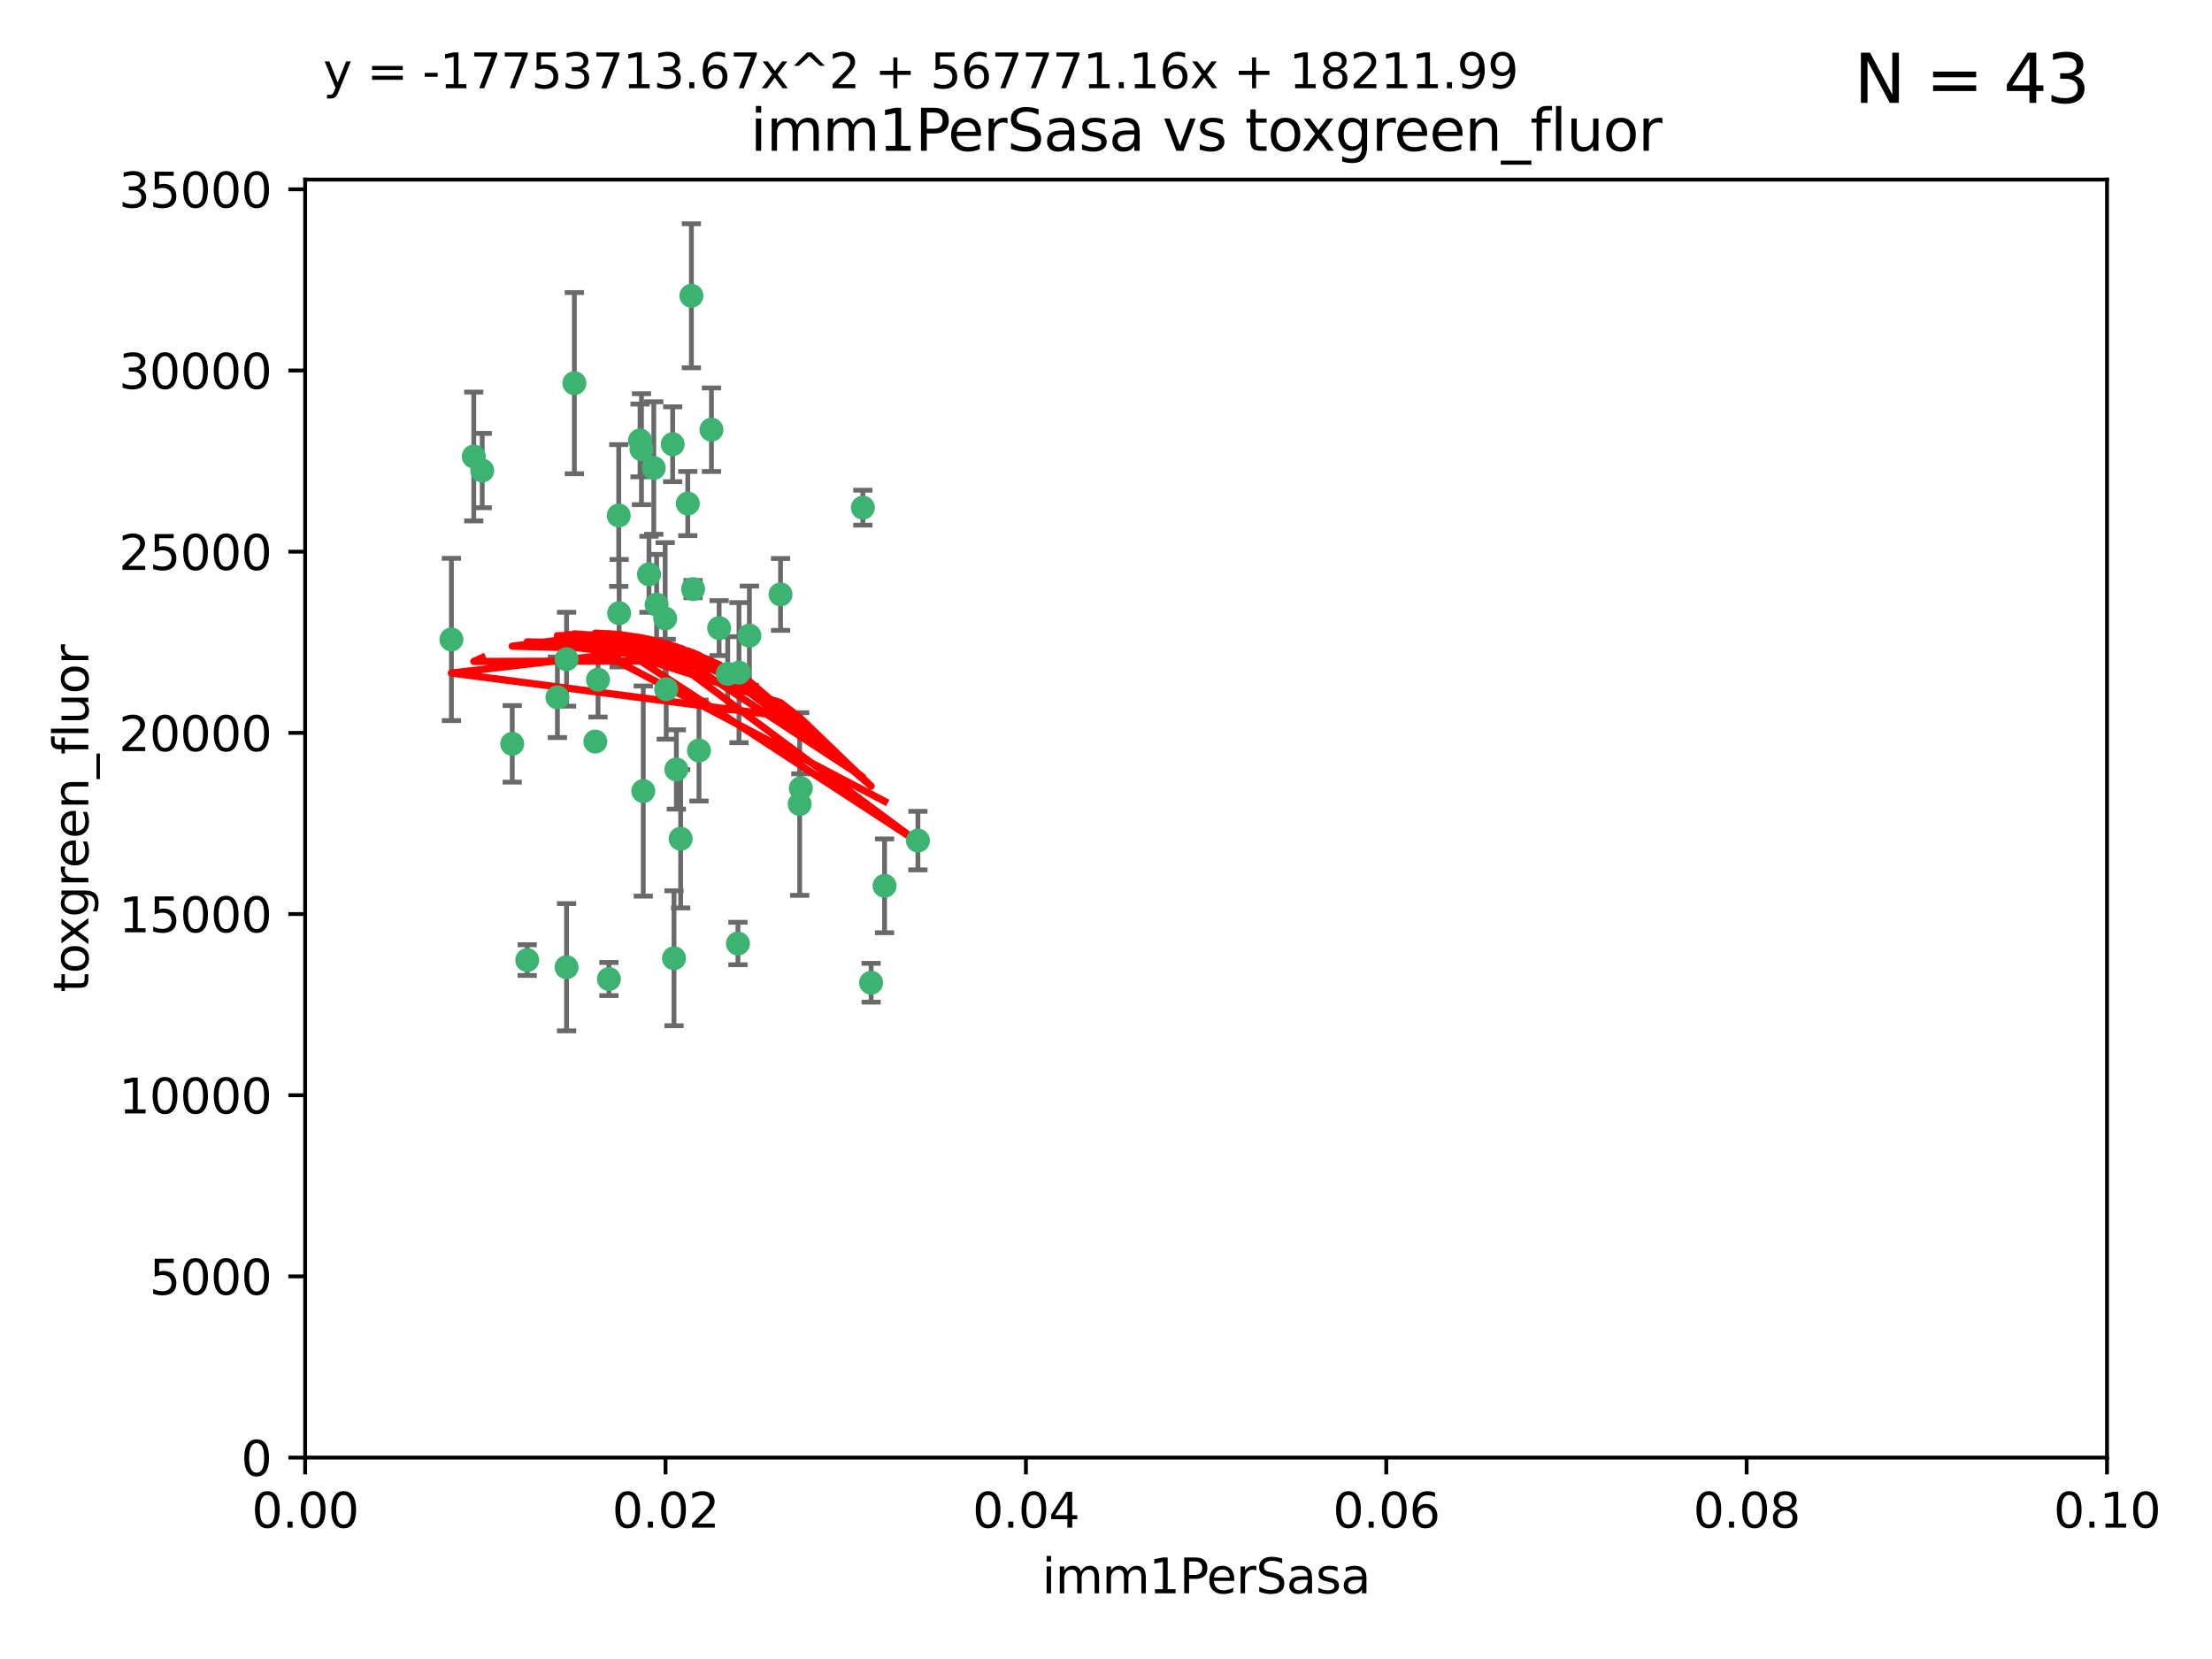 <?xml version="1.0" encoding="utf-8" standalone="no"?>
<!DOCTYPE svg PUBLIC "-//W3C//DTD SVG 1.1//EN"
  "http://www.w3.org/Graphics/SVG/1.1/DTD/svg11.dtd">
<svg xmlns:xlink="http://www.w3.org/1999/xlink" width="460.8pt" height="345.6pt" viewBox="0 0 460.8 345.6" xmlns="http://www.w3.org/2000/svg" version="1.1">
 <defs>
  <style type="text/css">*{stroke-linejoin: round; stroke-linecap: butt}</style>
 </defs>
 <g id="figure_1">
  <g id="patch_1">
   <path d="M 0 345.6 
L 460.8 345.6 
L 460.8 0 
L 0 0 
z
" style="fill: #ffffff"/>
  </g>
  <g id="axes_1">
   <g id="patch_2">
    <path d="M 63.571 303.64 
L 438.93 303.64 
L 438.93 37.411 
L 63.571 37.411 
z
" style="fill: #ffffff"/>
   </g>
   <g id="PathCollection_1">
    <defs>
     <path id="m3b1b0a29c1" d="M 0 1.118 
C 0.297 1.118 0.581 1 0.791 0.791 
C 1 0.581 1.118 0.297 1.118 0 
C 1.118 -0.297 1 -0.581 0.791 -0.791 
C 0.581 -1 0.297 -1.118 0 -1.118 
C -0.297 -1.118 -0.581 -1 -0.791 -0.791 
C -1 -0.581 -1.118 -0.297 -1.118 0 
C -1.118 0.297 -1 0.581 -0.791 0.791 
C -0.581 1 -0.297 1.118 0 1.118 
z
" style="stroke: #3cb371"/>
    </defs>
    <g clip-path="url(#p4ca687d534)">
     <use xlink:href="#m3b1b0a29c1" x="100.458" y="98.026" style="fill: #3cb371; stroke: #3cb371"/>
     <use xlink:href="#m3b1b0a29c1" x="98.695" y="95.094" style="fill: #3cb371; stroke: #3cb371"/>
     <use xlink:href="#m3b1b0a29c1" x="148.21" y="89.516" style="fill: #3cb371; stroke: #3cb371"/>
     <use xlink:href="#m3b1b0a29c1" x="138.568" y="128.839" style="fill: #3cb371; stroke: #3cb371"/>
     <use xlink:href="#m3b1b0a29c1" x="118.027" y="137.321" style="fill: #3cb371; stroke: #3cb371"/>
     <use xlink:href="#m3b1b0a29c1" x="133.331" y="91.754" style="fill: #3cb371; stroke: #3cb371"/>
     <use xlink:href="#m3b1b0a29c1" x="136.786" y="125.947" style="fill: #3cb371; stroke: #3cb371"/>
     <use xlink:href="#m3b1b0a29c1" x="124.016" y="154.483" style="fill: #3cb371; stroke: #3cb371"/>
     <use xlink:href="#m3b1b0a29c1" x="128.894" y="107.386" style="fill: #3cb371; stroke: #3cb371"/>
     <use xlink:href="#m3b1b0a29c1" x="135.196" y="119.635" style="fill: #3cb371; stroke: #3cb371"/>
     <use xlink:href="#m3b1b0a29c1" x="119.649" y="79.819" style="fill: #3cb371; stroke: #3cb371"/>
     <use xlink:href="#m3b1b0a29c1" x="144.38" y="122.72" style="fill: #3cb371; stroke: #3cb371"/>
     <use xlink:href="#m3b1b0a29c1" x="126.849" y="203.953" style="fill: #3cb371; stroke: #3cb371"/>
     <use xlink:href="#m3b1b0a29c1" x="106.707" y="154.954" style="fill: #3cb371; stroke: #3cb371"/>
     <use xlink:href="#m3b1b0a29c1" x="143.28" y="104.896" style="fill: #3cb371; stroke: #3cb371"/>
     <use xlink:href="#m3b1b0a29c1" x="145.613" y="156.348" style="fill: #3cb371; stroke: #3cb371"/>
     <use xlink:href="#m3b1b0a29c1" x="179.751" y="105.756" style="fill: #3cb371; stroke: #3cb371"/>
     <use xlink:href="#m3b1b0a29c1" x="136.196" y="97.498" style="fill: #3cb371; stroke: #3cb371"/>
     <use xlink:href="#m3b1b0a29c1" x="140.132" y="92.545" style="fill: #3cb371; stroke: #3cb371"/>
     <use xlink:href="#m3b1b0a29c1" x="109.831" y="200.005" style="fill: #3cb371; stroke: #3cb371"/>
     <use xlink:href="#m3b1b0a29c1" x="149.81" y="130.84" style="fill: #3cb371; stroke: #3cb371"/>
     <use xlink:href="#m3b1b0a29c1" x="140.407" y="199.62" style="fill: #3cb371; stroke: #3cb371"/>
     <use xlink:href="#m3b1b0a29c1" x="151.594" y="140.37" style="fill: #3cb371; stroke: #3cb371"/>
     <use xlink:href="#m3b1b0a29c1" x="133.632" y="93.572" style="fill: #3cb371; stroke: #3cb371"/>
     <use xlink:href="#m3b1b0a29c1" x="128.977" y="127.738" style="fill: #3cb371; stroke: #3cb371"/>
     <use xlink:href="#m3b1b0a29c1" x="116.121" y="145.262" style="fill: #3cb371; stroke: #3cb371"/>
     <use xlink:href="#m3b1b0a29c1" x="153.946" y="140.122" style="fill: #3cb371; stroke: #3cb371"/>
     <use xlink:href="#m3b1b0a29c1" x="144.029" y="61.614" style="fill: #3cb371; stroke: #3cb371"/>
     <use xlink:href="#m3b1b0a29c1" x="156.112" y="132.411" style="fill: #3cb371; stroke: #3cb371"/>
     <use xlink:href="#m3b1b0a29c1" x="181.47" y="204.723" style="fill: #3cb371; stroke: #3cb371"/>
     <use xlink:href="#m3b1b0a29c1" x="166.831" y="164.19" style="fill: #3cb371; stroke: #3cb371"/>
     <use xlink:href="#m3b1b0a29c1" x="94.037" y="133.213" style="fill: #3cb371; stroke: #3cb371"/>
     <use xlink:href="#m3b1b0a29c1" x="140.899" y="160.289" style="fill: #3cb371; stroke: #3cb371"/>
     <use xlink:href="#m3b1b0a29c1" x="153.727" y="196.552" style="fill: #3cb371; stroke: #3cb371"/>
     <use xlink:href="#m3b1b0a29c1" x="141.792" y="174.728" style="fill: #3cb371; stroke: #3cb371"/>
     <use xlink:href="#m3b1b0a29c1" x="124.578" y="141.593" style="fill: #3cb371; stroke: #3cb371"/>
     <use xlink:href="#m3b1b0a29c1" x="191.219" y="175.112" style="fill: #3cb371; stroke: #3cb371"/>
     <use xlink:href="#m3b1b0a29c1" x="134.01" y="164.794" style="fill: #3cb371; stroke: #3cb371"/>
     <use xlink:href="#m3b1b0a29c1" x="138.782" y="143.576" style="fill: #3cb371; stroke: #3cb371"/>
     <use xlink:href="#m3b1b0a29c1" x="166.587" y="167.495" style="fill: #3cb371; stroke: #3cb371"/>
     <use xlink:href="#m3b1b0a29c1" x="162.604" y="123.828" style="fill: #3cb371; stroke: #3cb371"/>
     <use xlink:href="#m3b1b0a29c1" x="118.024" y="201.488" style="fill: #3cb371; stroke: #3cb371"/>
     <use xlink:href="#m3b1b0a29c1" x="184.271" y="184.534" style="fill: #3cb371; stroke: #3cb371"/>
    </g>
   </g>
   <g id="matplotlib.axis_1">
    <g id="xtick_1">
     <g id="line2d_1">
      <defs>
       <path id="m74fbe14a79" d="M 0 0 
L 0 3.5 
" style="stroke: #000000; stroke-width: 0.8"/>
      </defs>
      <g>
       <use xlink:href="#m74fbe14a79" x="63.571" y="303.64" style="stroke: #000000; stroke-width: 0.8"/>
      </g>
     </g>
     <g id="text_1">
      <!-- 0.00 -->
      <g transform="translate(52.438 318.238)scale(0.1 -0.1)">
       <defs>
        <path id="DejaVuSans-30" d="M 2034 4250 
Q 1547 4250 1301 3770 
Q 1056 3291 1056 2328 
Q 1056 1369 1301 889 
Q 1547 409 2034 409 
Q 2525 409 2770 889 
Q 3016 1369 3016 2328 
Q 3016 3291 2770 3770 
Q 2525 4250 2034 4250 
z
M 2034 4750 
Q 2819 4750 3233 4129 
Q 3647 3509 3647 2328 
Q 3647 1150 3233 529 
Q 2819 -91 2034 -91 
Q 1250 -91 836 529 
Q 422 1150 422 2328 
Q 422 3509 836 4129 
Q 1250 4750 2034 4750 
z
" transform="scale(0.016)"/>
        <path id="DejaVuSans-2e" d="M 684 794 
L 1344 794 
L 1344 0 
L 684 0 
L 684 794 
z
" transform="scale(0.016)"/>
       </defs>
       <use xlink:href="#DejaVuSans-30"/>
       <use xlink:href="#DejaVuSans-2e" x="63.623"/>
       <use xlink:href="#DejaVuSans-30" x="95.41"/>
       <use xlink:href="#DejaVuSans-30" x="159.033"/>
      </g>
     </g>
    </g>
    <g id="xtick_2">
     <g id="line2d_2">
      <g>
       <use xlink:href="#m74fbe14a79" x="138.643" y="303.64" style="stroke: #000000; stroke-width: 0.8"/>
      </g>
     </g>
     <g id="text_2">
      <!-- 0.02 -->
      <g transform="translate(127.51 318.238)scale(0.1 -0.1)">
       <defs>
        <path id="DejaVuSans-32" d="M 1228 531 
L 3431 531 
L 3431 0 
L 469 0 
L 469 531 
Q 828 903 1448 1529 
Q 2069 2156 2228 2338 
Q 2531 2678 2651 2914 
Q 2772 3150 2772 3378 
Q 2772 3750 2511 3984 
Q 2250 4219 1831 4219 
Q 1534 4219 1204 4116 
Q 875 4013 500 3803 
L 500 4441 
Q 881 4594 1212 4672 
Q 1544 4750 1819 4750 
Q 2544 4750 2975 4387 
Q 3406 4025 3406 3419 
Q 3406 3131 3298 2873 
Q 3191 2616 2906 2266 
Q 2828 2175 2409 1742 
Q 1991 1309 1228 531 
z
" transform="scale(0.016)"/>
       </defs>
       <use xlink:href="#DejaVuSans-30"/>
       <use xlink:href="#DejaVuSans-2e" x="63.623"/>
       <use xlink:href="#DejaVuSans-30" x="95.41"/>
       <use xlink:href="#DejaVuSans-32" x="159.033"/>
      </g>
     </g>
    </g>
    <g id="xtick_3">
     <g id="line2d_3">
      <g>
       <use xlink:href="#m74fbe14a79" x="213.715" y="303.64" style="stroke: #000000; stroke-width: 0.8"/>
      </g>
     </g>
     <g id="text_3">
      <!-- 0.04 -->
      <g transform="translate(202.582 318.238)scale(0.1 -0.1)">
       <defs>
        <path id="DejaVuSans-34" d="M 2419 4116 
L 825 1625 
L 2419 1625 
L 2419 4116 
z
M 2253 4666 
L 3047 4666 
L 3047 1625 
L 3713 1625 
L 3713 1100 
L 3047 1100 
L 3047 0 
L 2419 0 
L 2419 1100 
L 313 1100 
L 313 1709 
L 2253 4666 
z
" transform="scale(0.016)"/>
       </defs>
       <use xlink:href="#DejaVuSans-30"/>
       <use xlink:href="#DejaVuSans-2e" x="63.623"/>
       <use xlink:href="#DejaVuSans-30" x="95.41"/>
       <use xlink:href="#DejaVuSans-34" x="159.033"/>
      </g>
     </g>
    </g>
    <g id="xtick_4">
     <g id="line2d_4">
      <g>
       <use xlink:href="#m74fbe14a79" x="288.786" y="303.64" style="stroke: #000000; stroke-width: 0.8"/>
      </g>
     </g>
     <g id="text_4">
      <!-- 0.06 -->
      <g transform="translate(277.654 318.238)scale(0.1 -0.1)">
       <defs>
        <path id="DejaVuSans-36" d="M 2113 2584 
Q 1688 2584 1439 2293 
Q 1191 2003 1191 1497 
Q 1191 994 1439 701 
Q 1688 409 2113 409 
Q 2538 409 2786 701 
Q 3034 994 3034 1497 
Q 3034 2003 2786 2293 
Q 2538 2584 2113 2584 
z
M 3366 4563 
L 3366 3988 
Q 3128 4100 2886 4159 
Q 2644 4219 2406 4219 
Q 1781 4219 1451 3797 
Q 1122 3375 1075 2522 
Q 1259 2794 1537 2939 
Q 1816 3084 2150 3084 
Q 2853 3084 3261 2657 
Q 3669 2231 3669 1497 
Q 3669 778 3244 343 
Q 2819 -91 2113 -91 
Q 1303 -91 875 529 
Q 447 1150 447 2328 
Q 447 3434 972 4092 
Q 1497 4750 2381 4750 
Q 2619 4750 2861 4703 
Q 3103 4656 3366 4563 
z
" transform="scale(0.016)"/>
       </defs>
       <use xlink:href="#DejaVuSans-30"/>
       <use xlink:href="#DejaVuSans-2e" x="63.623"/>
       <use xlink:href="#DejaVuSans-30" x="95.41"/>
       <use xlink:href="#DejaVuSans-36" x="159.033"/>
      </g>
     </g>
    </g>
    <g id="xtick_5">
     <g id="line2d_5">
      <g>
       <use xlink:href="#m74fbe14a79" x="363.858" y="303.64" style="stroke: #000000; stroke-width: 0.8"/>
      </g>
     </g>
     <g id="text_5">
      <!-- 0.08 -->
      <g transform="translate(352.725 318.238)scale(0.1 -0.1)">
       <defs>
        <path id="DejaVuSans-38" d="M 2034 2216 
Q 1584 2216 1326 1975 
Q 1069 1734 1069 1313 
Q 1069 891 1326 650 
Q 1584 409 2034 409 
Q 2484 409 2743 651 
Q 3003 894 3003 1313 
Q 3003 1734 2745 1975 
Q 2488 2216 2034 2216 
z
M 1403 2484 
Q 997 2584 770 2862 
Q 544 3141 544 3541 
Q 544 4100 942 4425 
Q 1341 4750 2034 4750 
Q 2731 4750 3128 4425 
Q 3525 4100 3525 3541 
Q 3525 3141 3298 2862 
Q 3072 2584 2669 2484 
Q 3125 2378 3379 2068 
Q 3634 1759 3634 1313 
Q 3634 634 3220 271 
Q 2806 -91 2034 -91 
Q 1263 -91 848 271 
Q 434 634 434 1313 
Q 434 1759 690 2068 
Q 947 2378 1403 2484 
z
M 1172 3481 
Q 1172 3119 1398 2916 
Q 1625 2713 2034 2713 
Q 2441 2713 2670 2916 
Q 2900 3119 2900 3481 
Q 2900 3844 2670 4047 
Q 2441 4250 2034 4250 
Q 1625 4250 1398 4047 
Q 1172 3844 1172 3481 
z
" transform="scale(0.016)"/>
       </defs>
       <use xlink:href="#DejaVuSans-30"/>
       <use xlink:href="#DejaVuSans-2e" x="63.623"/>
       <use xlink:href="#DejaVuSans-30" x="95.41"/>
       <use xlink:href="#DejaVuSans-38" x="159.033"/>
      </g>
     </g>
    </g>
    <g id="xtick_6">
     <g id="line2d_6">
      <g>
       <use xlink:href="#m74fbe14a79" x="438.93" y="303.64" style="stroke: #000000; stroke-width: 0.8"/>
      </g>
     </g>
     <g id="text_6">
      <!-- 0.10 -->
      <g transform="translate(427.797 318.238)scale(0.1 -0.1)">
       <defs>
        <path id="DejaVuSans-31" d="M 794 531 
L 1825 531 
L 1825 4091 
L 703 3866 
L 703 4441 
L 1819 4666 
L 2450 4666 
L 2450 531 
L 3481 531 
L 3481 0 
L 794 0 
L 794 531 
z
" transform="scale(0.016)"/>
       </defs>
       <use xlink:href="#DejaVuSans-30"/>
       <use xlink:href="#DejaVuSans-2e" x="63.623"/>
       <use xlink:href="#DejaVuSans-31" x="95.41"/>
       <use xlink:href="#DejaVuSans-30" x="159.033"/>
      </g>
     </g>
    </g>
    <g id="text_7">
     <!-- imm1PerSasa -->
     <g transform="translate(217.067 331.917)scale(0.1 -0.1)">
      <defs>
       <path id="DejaVuSans-69" d="M 603 3500 
L 1178 3500 
L 1178 0 
L 603 0 
L 603 3500 
z
M 603 4863 
L 1178 4863 
L 1178 4134 
L 603 4134 
L 603 4863 
z
" transform="scale(0.016)"/>
       <path id="DejaVuSans-6d" d="M 3328 2828 
Q 3544 3216 3844 3400 
Q 4144 3584 4550 3584 
Q 5097 3584 5394 3201 
Q 5691 2819 5691 2113 
L 5691 0 
L 5113 0 
L 5113 2094 
Q 5113 2597 4934 2840 
Q 4756 3084 4391 3084 
Q 3944 3084 3684 2787 
Q 3425 2491 3425 1978 
L 3425 0 
L 2847 0 
L 2847 2094 
Q 2847 2600 2669 2842 
Q 2491 3084 2119 3084 
Q 1678 3084 1418 2786 
Q 1159 2488 1159 1978 
L 1159 0 
L 581 0 
L 581 3500 
L 1159 3500 
L 1159 2956 
Q 1356 3278 1631 3431 
Q 1906 3584 2284 3584 
Q 2666 3584 2933 3390 
Q 3200 3197 3328 2828 
z
" transform="scale(0.016)"/>
       <path id="DejaVuSans-50" d="M 1259 4147 
L 1259 2394 
L 2053 2394 
Q 2494 2394 2734 2622 
Q 2975 2850 2975 3272 
Q 2975 3691 2734 3919 
Q 2494 4147 2053 4147 
L 1259 4147 
z
M 628 4666 
L 2053 4666 
Q 2838 4666 3239 4311 
Q 3641 3956 3641 3272 
Q 3641 2581 3239 2228 
Q 2838 1875 2053 1875 
L 1259 1875 
L 1259 0 
L 628 0 
L 628 4666 
z
" transform="scale(0.016)"/>
       <path id="DejaVuSans-65" d="M 3597 1894 
L 3597 1613 
L 953 1613 
Q 991 1019 1311 708 
Q 1631 397 2203 397 
Q 2534 397 2845 478 
Q 3156 559 3463 722 
L 3463 178 
Q 3153 47 2828 -22 
Q 2503 -91 2169 -91 
Q 1331 -91 842 396 
Q 353 884 353 1716 
Q 353 2575 817 3079 
Q 1281 3584 2069 3584 
Q 2775 3584 3186 3129 
Q 3597 2675 3597 1894 
z
M 3022 2063 
Q 3016 2534 2758 2815 
Q 2500 3097 2075 3097 
Q 1594 3097 1305 2825 
Q 1016 2553 972 2059 
L 3022 2063 
z
" transform="scale(0.016)"/>
       <path id="DejaVuSans-72" d="M 2631 2963 
Q 2534 3019 2420 3045 
Q 2306 3072 2169 3072 
Q 1681 3072 1420 2755 
Q 1159 2438 1159 1844 
L 1159 0 
L 581 0 
L 581 3500 
L 1159 3500 
L 1159 2956 
Q 1341 3275 1631 3429 
Q 1922 3584 2338 3584 
Q 2397 3584 2469 3576 
Q 2541 3569 2628 3553 
L 2631 2963 
z
" transform="scale(0.016)"/>
       <path id="DejaVuSans-53" d="M 3425 4513 
L 3425 3897 
Q 3066 4069 2747 4153 
Q 2428 4238 2131 4238 
Q 1616 4238 1336 4038 
Q 1056 3838 1056 3469 
Q 1056 3159 1242 3001 
Q 1428 2844 1947 2747 
L 2328 2669 
Q 3034 2534 3370 2195 
Q 3706 1856 3706 1288 
Q 3706 609 3251 259 
Q 2797 -91 1919 -91 
Q 1588 -91 1214 -16 
Q 841 59 441 206 
L 441 856 
Q 825 641 1194 531 
Q 1563 422 1919 422 
Q 2459 422 2753 634 
Q 3047 847 3047 1241 
Q 3047 1584 2836 1778 
Q 2625 1972 2144 2069 
L 1759 2144 
Q 1053 2284 737 2584 
Q 422 2884 422 3419 
Q 422 4038 858 4394 
Q 1294 4750 2059 4750 
Q 2388 4750 2728 4690 
Q 3069 4631 3425 4513 
z
" transform="scale(0.016)"/>
       <path id="DejaVuSans-61" d="M 2194 1759 
Q 1497 1759 1228 1600 
Q 959 1441 959 1056 
Q 959 750 1161 570 
Q 1363 391 1709 391 
Q 2188 391 2477 730 
Q 2766 1069 2766 1631 
L 2766 1759 
L 2194 1759 
z
M 3341 1997 
L 3341 0 
L 2766 0 
L 2766 531 
Q 2569 213 2275 61 
Q 1981 -91 1556 -91 
Q 1019 -91 701 211 
Q 384 513 384 1019 
Q 384 1609 779 1909 
Q 1175 2209 1959 2209 
L 2766 2209 
L 2766 2266 
Q 2766 2663 2505 2880 
Q 2244 3097 1772 3097 
Q 1472 3097 1187 3025 
Q 903 2953 641 2809 
L 641 3341 
Q 956 3463 1253 3523 
Q 1550 3584 1831 3584 
Q 2591 3584 2966 3190 
Q 3341 2797 3341 1997 
z
" transform="scale(0.016)"/>
       <path id="DejaVuSans-73" d="M 2834 3397 
L 2834 2853 
Q 2591 2978 2328 3040 
Q 2066 3103 1784 3103 
Q 1356 3103 1142 2972 
Q 928 2841 928 2578 
Q 928 2378 1081 2264 
Q 1234 2150 1697 2047 
L 1894 2003 
Q 2506 1872 2764 1633 
Q 3022 1394 3022 966 
Q 3022 478 2636 193 
Q 2250 -91 1575 -91 
Q 1294 -91 989 -36 
Q 684 19 347 128 
L 347 722 
Q 666 556 975 473 
Q 1284 391 1588 391 
Q 1994 391 2212 530 
Q 2431 669 2431 922 
Q 2431 1156 2273 1281 
Q 2116 1406 1581 1522 
L 1381 1569 
Q 847 1681 609 1914 
Q 372 2147 372 2553 
Q 372 3047 722 3315 
Q 1072 3584 1716 3584 
Q 2034 3584 2315 3537 
Q 2597 3491 2834 3397 
z
" transform="scale(0.016)"/>
      </defs>
      <use xlink:href="#DejaVuSans-69"/>
      <use xlink:href="#DejaVuSans-6d" x="27.783"/>
      <use xlink:href="#DejaVuSans-6d" x="125.195"/>
      <use xlink:href="#DejaVuSans-31" x="222.607"/>
      <use xlink:href="#DejaVuSans-50" x="286.23"/>
      <use xlink:href="#DejaVuSans-65" x="342.908"/>
      <use xlink:href="#DejaVuSans-72" x="404.432"/>
      <use xlink:href="#DejaVuSans-53" x="445.545"/>
      <use xlink:href="#DejaVuSans-61" x="509.021"/>
      <use xlink:href="#DejaVuSans-73" x="570.301"/>
      <use xlink:href="#DejaVuSans-61" x="622.4"/>
     </g>
    </g>
   </g>
   <g id="matplotlib.axis_2">
    <g id="ytick_1">
     <g id="line2d_7">
      <defs>
       <path id="m2a0c7bf08c" d="M 0 0 
L -3.5 0 
" style="stroke: #000000; stroke-width: 0.8"/>
      </defs>
      <g>
       <use xlink:href="#m2a0c7bf08c" x="63.571" y="303.64" style="stroke: #000000; stroke-width: 0.8"/>
      </g>
     </g>
     <g id="text_8">
      <!-- 0 -->
      <g transform="translate(50.209 307.439)scale(0.1 -0.1)">
       <use xlink:href="#DejaVuSans-30"/>
      </g>
     </g>
    </g>
    <g id="ytick_2">
     <g id="line2d_8">
      <g>
       <use xlink:href="#m2a0c7bf08c" x="63.571" y="265.897" style="stroke: #000000; stroke-width: 0.8"/>
      </g>
     </g>
     <g id="text_9">
      <!-- 5000 -->
      <g transform="translate(31.121 269.696)scale(0.1 -0.1)">
       <defs>
        <path id="DejaVuSans-35" d="M 691 4666 
L 3169 4666 
L 3169 4134 
L 1269 4134 
L 1269 2991 
Q 1406 3038 1543 3061 
Q 1681 3084 1819 3084 
Q 2600 3084 3056 2656 
Q 3513 2228 3513 1497 
Q 3513 744 3044 326 
Q 2575 -91 1722 -91 
Q 1428 -91 1123 -41 
Q 819 9 494 109 
L 494 744 
Q 775 591 1075 516 
Q 1375 441 1709 441 
Q 2250 441 2565 725 
Q 2881 1009 2881 1497 
Q 2881 1984 2565 2268 
Q 2250 2553 1709 2553 
Q 1456 2553 1204 2497 
Q 953 2441 691 2322 
L 691 4666 
z
" transform="scale(0.016)"/>
       </defs>
       <use xlink:href="#DejaVuSans-35"/>
       <use xlink:href="#DejaVuSans-30" x="63.623"/>
       <use xlink:href="#DejaVuSans-30" x="127.246"/>
       <use xlink:href="#DejaVuSans-30" x="190.869"/>
      </g>
     </g>
    </g>
    <g id="ytick_3">
     <g id="line2d_9">
      <g>
       <use xlink:href="#m2a0c7bf08c" x="63.571" y="228.154" style="stroke: #000000; stroke-width: 0.8"/>
      </g>
     </g>
     <g id="text_10">
      <!-- 10000 -->
      <g transform="translate(24.759 231.953)scale(0.1 -0.1)">
       <use xlink:href="#DejaVuSans-31"/>
       <use xlink:href="#DejaVuSans-30" x="63.623"/>
       <use xlink:href="#DejaVuSans-30" x="127.246"/>
       <use xlink:href="#DejaVuSans-30" x="190.869"/>
       <use xlink:href="#DejaVuSans-30" x="254.492"/>
      </g>
     </g>
    </g>
    <g id="ytick_4">
     <g id="line2d_10">
      <g>
       <use xlink:href="#m2a0c7bf08c" x="63.571" y="190.411" style="stroke: #000000; stroke-width: 0.8"/>
      </g>
     </g>
     <g id="text_11">
      <!-- 15000 -->
      <g transform="translate(24.759 194.21)scale(0.1 -0.1)">
       <use xlink:href="#DejaVuSans-31"/>
       <use xlink:href="#DejaVuSans-35" x="63.623"/>
       <use xlink:href="#DejaVuSans-30" x="127.246"/>
       <use xlink:href="#DejaVuSans-30" x="190.869"/>
       <use xlink:href="#DejaVuSans-30" x="254.492"/>
      </g>
     </g>
    </g>
    <g id="ytick_5">
     <g id="line2d_11">
      <g>
       <use xlink:href="#m2a0c7bf08c" x="63.571" y="152.668" style="stroke: #000000; stroke-width: 0.8"/>
      </g>
     </g>
     <g id="text_12">
      <!-- 20000 -->
      <g transform="translate(24.759 156.467)scale(0.1 -0.1)">
       <use xlink:href="#DejaVuSans-32"/>
       <use xlink:href="#DejaVuSans-30" x="63.623"/>
       <use xlink:href="#DejaVuSans-30" x="127.246"/>
       <use xlink:href="#DejaVuSans-30" x="190.869"/>
       <use xlink:href="#DejaVuSans-30" x="254.492"/>
      </g>
     </g>
    </g>
    <g id="ytick_6">
     <g id="line2d_12">
      <g>
       <use xlink:href="#m2a0c7bf08c" x="63.571" y="114.925" style="stroke: #000000; stroke-width: 0.8"/>
      </g>
     </g>
     <g id="text_13">
      <!-- 25000 -->
      <g transform="translate(24.759 118.724)scale(0.1 -0.1)">
       <use xlink:href="#DejaVuSans-32"/>
       <use xlink:href="#DejaVuSans-35" x="63.623"/>
       <use xlink:href="#DejaVuSans-30" x="127.246"/>
       <use xlink:href="#DejaVuSans-30" x="190.869"/>
       <use xlink:href="#DejaVuSans-30" x="254.492"/>
      </g>
     </g>
    </g>
    <g id="ytick_7">
     <g id="line2d_13">
      <g>
       <use xlink:href="#m2a0c7bf08c" x="63.571" y="77.181" style="stroke: #000000; stroke-width: 0.8"/>
      </g>
     </g>
     <g id="text_14">
      <!-- 30000 -->
      <g transform="translate(24.759 80.981)scale(0.1 -0.1)">
       <defs>
        <path id="DejaVuSans-33" d="M 2597 2516 
Q 3050 2419 3304 2112 
Q 3559 1806 3559 1356 
Q 3559 666 3084 287 
Q 2609 -91 1734 -91 
Q 1441 -91 1130 -33 
Q 819 25 488 141 
L 488 750 
Q 750 597 1062 519 
Q 1375 441 1716 441 
Q 2309 441 2620 675 
Q 2931 909 2931 1356 
Q 2931 1769 2642 2001 
Q 2353 2234 1838 2234 
L 1294 2234 
L 1294 2753 
L 1863 2753 
Q 2328 2753 2575 2939 
Q 2822 3125 2822 3475 
Q 2822 3834 2567 4026 
Q 2313 4219 1838 4219 
Q 1578 4219 1281 4162 
Q 984 4106 628 3988 
L 628 4550 
Q 988 4650 1302 4700 
Q 1616 4750 1894 4750 
Q 2613 4750 3031 4423 
Q 3450 4097 3450 3541 
Q 3450 3153 3228 2886 
Q 3006 2619 2597 2516 
z
" transform="scale(0.016)"/>
       </defs>
       <use xlink:href="#DejaVuSans-33"/>
       <use xlink:href="#DejaVuSans-30" x="63.623"/>
       <use xlink:href="#DejaVuSans-30" x="127.246"/>
       <use xlink:href="#DejaVuSans-30" x="190.869"/>
       <use xlink:href="#DejaVuSans-30" x="254.492"/>
      </g>
     </g>
    </g>
    <g id="ytick_8">
     <g id="line2d_14">
      <g>
       <use xlink:href="#m2a0c7bf08c" x="63.571" y="39.438" style="stroke: #000000; stroke-width: 0.8"/>
      </g>
     </g>
     <g id="text_15">
      <!-- 35000 -->
      <g transform="translate(24.759 43.238)scale(0.1 -0.1)">
       <use xlink:href="#DejaVuSans-33"/>
       <use xlink:href="#DejaVuSans-35" x="63.623"/>
       <use xlink:href="#DejaVuSans-30" x="127.246"/>
       <use xlink:href="#DejaVuSans-30" x="190.869"/>
       <use xlink:href="#DejaVuSans-30" x="254.492"/>
      </g>
     </g>
    </g>
    <g id="text_16">
     <!-- toxgreen_fluor -->
     <g transform="translate(18.401 206.72)rotate(-90)scale(0.1 -0.1)">
      <defs>
       <path id="DejaVuSans-74" d="M 1172 4494 
L 1172 3500 
L 2356 3500 
L 2356 3053 
L 1172 3053 
L 1172 1153 
Q 1172 725 1289 603 
Q 1406 481 1766 481 
L 2356 481 
L 2356 0 
L 1766 0 
Q 1100 0 847 248 
Q 594 497 594 1153 
L 594 3053 
L 172 3053 
L 172 3500 
L 594 3500 
L 594 4494 
L 1172 4494 
z
" transform="scale(0.016)"/>
       <path id="DejaVuSans-6f" d="M 1959 3097 
Q 1497 3097 1228 2736 
Q 959 2375 959 1747 
Q 959 1119 1226 758 
Q 1494 397 1959 397 
Q 2419 397 2687 759 
Q 2956 1122 2956 1747 
Q 2956 2369 2687 2733 
Q 2419 3097 1959 3097 
z
M 1959 3584 
Q 2709 3584 3137 3096 
Q 3566 2609 3566 1747 
Q 3566 888 3137 398 
Q 2709 -91 1959 -91 
Q 1206 -91 779 398 
Q 353 888 353 1747 
Q 353 2609 779 3096 
Q 1206 3584 1959 3584 
z
" transform="scale(0.016)"/>
       <path id="DejaVuSans-78" d="M 3513 3500 
L 2247 1797 
L 3578 0 
L 2900 0 
L 1881 1375 
L 863 0 
L 184 0 
L 1544 1831 
L 300 3500 
L 978 3500 
L 1906 2253 
L 2834 3500 
L 3513 3500 
z
" transform="scale(0.016)"/>
       <path id="DejaVuSans-67" d="M 2906 1791 
Q 2906 2416 2648 2759 
Q 2391 3103 1925 3103 
Q 1463 3103 1205 2759 
Q 947 2416 947 1791 
Q 947 1169 1205 825 
Q 1463 481 1925 481 
Q 2391 481 2648 825 
Q 2906 1169 2906 1791 
z
M 3481 434 
Q 3481 -459 3084 -895 
Q 2688 -1331 1869 -1331 
Q 1566 -1331 1297 -1286 
Q 1028 -1241 775 -1147 
L 775 -588 
Q 1028 -725 1275 -790 
Q 1522 -856 1778 -856 
Q 2344 -856 2625 -561 
Q 2906 -266 2906 331 
L 2906 616 
Q 2728 306 2450 153 
Q 2172 0 1784 0 
Q 1141 0 747 490 
Q 353 981 353 1791 
Q 353 2603 747 3093 
Q 1141 3584 1784 3584 
Q 2172 3584 2450 3431 
Q 2728 3278 2906 2969 
L 2906 3500 
L 3481 3500 
L 3481 434 
z
" transform="scale(0.016)"/>
       <path id="DejaVuSans-6e" d="M 3513 2113 
L 3513 0 
L 2938 0 
L 2938 2094 
Q 2938 2591 2744 2837 
Q 2550 3084 2163 3084 
Q 1697 3084 1428 2787 
Q 1159 2491 1159 1978 
L 1159 0 
L 581 0 
L 581 3500 
L 1159 3500 
L 1159 2956 
Q 1366 3272 1645 3428 
Q 1925 3584 2291 3584 
Q 2894 3584 3203 3211 
Q 3513 2838 3513 2113 
z
" transform="scale(0.016)"/>
       <path id="DejaVuSans-5f" d="M 3263 -1063 
L 3263 -1509 
L -63 -1509 
L -63 -1063 
L 3263 -1063 
z
" transform="scale(0.016)"/>
       <path id="DejaVuSans-66" d="M 2375 4863 
L 2375 4384 
L 1825 4384 
Q 1516 4384 1395 4259 
Q 1275 4134 1275 3809 
L 1275 3500 
L 2222 3500 
L 2222 3053 
L 1275 3053 
L 1275 0 
L 697 0 
L 697 3053 
L 147 3053 
L 147 3500 
L 697 3500 
L 697 3744 
Q 697 4328 969 4595 
Q 1241 4863 1831 4863 
L 2375 4863 
z
" transform="scale(0.016)"/>
       <path id="DejaVuSans-6c" d="M 603 4863 
L 1178 4863 
L 1178 0 
L 603 0 
L 603 4863 
z
" transform="scale(0.016)"/>
       <path id="DejaVuSans-75" d="M 544 1381 
L 544 3500 
L 1119 3500 
L 1119 1403 
Q 1119 906 1312 657 
Q 1506 409 1894 409 
Q 2359 409 2629 706 
Q 2900 1003 2900 1516 
L 2900 3500 
L 3475 3500 
L 3475 0 
L 2900 0 
L 2900 538 
Q 2691 219 2414 64 
Q 2138 -91 1772 -91 
Q 1169 -91 856 284 
Q 544 659 544 1381 
z
M 1991 3584 
L 1991 3584 
z
" transform="scale(0.016)"/>
      </defs>
      <use xlink:href="#DejaVuSans-74"/>
      <use xlink:href="#DejaVuSans-6f" x="39.209"/>
      <use xlink:href="#DejaVuSans-78" x="97.266"/>
      <use xlink:href="#DejaVuSans-67" x="156.445"/>
      <use xlink:href="#DejaVuSans-72" x="219.922"/>
      <use xlink:href="#DejaVuSans-65" x="258.785"/>
      <use xlink:href="#DejaVuSans-65" x="320.309"/>
      <use xlink:href="#DejaVuSans-6e" x="381.832"/>
      <use xlink:href="#DejaVuSans-5f" x="445.211"/>
      <use xlink:href="#DejaVuSans-66" x="495.211"/>
      <use xlink:href="#DejaVuSans-6c" x="530.416"/>
      <use xlink:href="#DejaVuSans-75" x="558.199"/>
      <use xlink:href="#DejaVuSans-6f" x="621.578"/>
      <use xlink:href="#DejaVuSans-72" x="682.76"/>
     </g>
    </g>
   </g>
   <g id="LineCollection_1">
    <path d="M 100.458 105.772 
L 100.458 90.281 
" clip-path="url(#p4ca687d534)" style="fill: none; stroke: #696969"/>
    <path d="M 98.695 108.514 
L 98.695 81.675 
" clip-path="url(#p4ca687d534)" style="fill: none; stroke: #696969"/>
    <path d="M 148.21 98.217 
L 148.21 80.815 
" clip-path="url(#p4ca687d534)" style="fill: none; stroke: #696969"/>
    <path d="M 138.568 144.637 
L 138.568 113.041 
" clip-path="url(#p4ca687d534)" style="fill: none; stroke: #696969"/>
    <path d="M 118.027 147.102 
L 118.027 127.541 
" clip-path="url(#p4ca687d534)" style="fill: none; stroke: #696969"/>
    <path d="M 133.331 99.334 
L 133.331 84.174 
" clip-path="url(#p4ca687d534)" style="fill: none; stroke: #696969"/>
    <path d="M 136.786 136.397 
L 136.786 115.497 
" clip-path="url(#p4ca687d534)" style="fill: none; stroke: #696969"/>
    <path d="M 124.016 155.048 
L 124.016 153.918 
" clip-path="url(#p4ca687d534)" style="fill: none; stroke: #696969"/>
    <path d="M 128.894 122.155 
L 128.894 92.617 
" clip-path="url(#p4ca687d534)" style="fill: none; stroke: #696969"/>
    <path d="M 135.196 127.554 
L 135.196 111.717 
" clip-path="url(#p4ca687d534)" style="fill: none; stroke: #696969"/>
    <path d="M 119.649 98.693 
L 119.649 60.945 
" clip-path="url(#p4ca687d534)" style="fill: none; stroke: #696969"/>
    <path d="M 144.38 124.514 
L 144.38 120.926 
" clip-path="url(#p4ca687d534)" style="fill: none; stroke: #696969"/>
    <path d="M 126.849 207.405 
L 126.849 200.501 
" clip-path="url(#p4ca687d534)" style="fill: none; stroke: #696969"/>
    <path d="M 106.707 162.929 
L 106.707 146.979 
" clip-path="url(#p4ca687d534)" style="fill: none; stroke: #696969"/>
    <path d="M 143.28 111.578 
L 143.28 98.214 
" clip-path="url(#p4ca687d534)" style="fill: none; stroke: #696969"/>
    <path d="M 145.613 166.868 
L 145.613 145.829 
" clip-path="url(#p4ca687d534)" style="fill: none; stroke: #696969"/>
    <path d="M 179.751 109.392 
L 179.751 102.12 
" clip-path="url(#p4ca687d534)" style="fill: none; stroke: #696969"/>
    <path d="M 136.196 111.302 
L 136.196 83.693 
" clip-path="url(#p4ca687d534)" style="fill: none; stroke: #696969"/>
    <path d="M 140.132 100.341 
L 140.132 84.749 
" clip-path="url(#p4ca687d534)" style="fill: none; stroke: #696969"/>
    <path d="M 109.831 203.204 
L 109.831 196.806 
" clip-path="url(#p4ca687d534)" style="fill: none; stroke: #696969"/>
    <path d="M 149.81 136.561 
L 149.81 125.12 
" clip-path="url(#p4ca687d534)" style="fill: none; stroke: #696969"/>
    <path d="M 140.407 213.675 
L 140.407 185.565 
" clip-path="url(#p4ca687d534)" style="fill: none; stroke: #696969"/>
    <path d="M 151.594 148.106 
L 151.594 132.634 
" clip-path="url(#p4ca687d534)" style="fill: none; stroke: #696969"/>
    <path d="M 133.632 105.129 
L 133.632 82.016 
" clip-path="url(#p4ca687d534)" style="fill: none; stroke: #696969"/>
    <path d="M 128.977 138.926 
L 128.977 116.549 
" clip-path="url(#p4ca687d534)" style="fill: none; stroke: #696969"/>
    <path d="M 116.121 153.647 
L 116.121 136.877 
" clip-path="url(#p4ca687d534)" style="fill: none; stroke: #696969"/>
    <path d="M 153.946 154.719 
L 153.946 125.526 
" clip-path="url(#p4ca687d534)" style="fill: none; stroke: #696969"/>
    <path d="M 144.029 76.614 
L 144.029 46.614 
" clip-path="url(#p4ca687d534)" style="fill: none; stroke: #696969"/>
    <path d="M 156.112 142.738 
L 156.112 122.084 
" clip-path="url(#p4ca687d534)" style="fill: none; stroke: #696969"/>
    <path d="M 181.47 208.763 
L 181.47 200.682 
" clip-path="url(#p4ca687d534)" style="fill: none; stroke: #696969"/>
    <path d="M 166.831 167.175 
L 166.831 161.206 
" clip-path="url(#p4ca687d534)" style="fill: none; stroke: #696969"/>
    <path d="M 94.037 150.11 
L 94.037 116.316 
" clip-path="url(#p4ca687d534)" style="fill: none; stroke: #696969"/>
    <path d="M 140.899 168.551 
L 140.899 152.026 
" clip-path="url(#p4ca687d534)" style="fill: none; stroke: #696969"/>
    <path d="M 153.727 200.974 
L 153.727 192.13 
" clip-path="url(#p4ca687d534)" style="fill: none; stroke: #696969"/>
    <path d="M 141.792 189.135 
L 141.792 160.322 
" clip-path="url(#p4ca687d534)" style="fill: none; stroke: #696969"/>
    <path d="M 124.578 149.363 
L 124.578 133.823 
" clip-path="url(#p4ca687d534)" style="fill: none; stroke: #696969"/>
    <path d="M 191.219 181.212 
L 191.219 169.013 
" clip-path="url(#p4ca687d534)" style="fill: none; stroke: #696969"/>
    <path d="M 134.01 186.68 
L 134.01 142.908 
" clip-path="url(#p4ca687d534)" style="fill: none; stroke: #696969"/>
    <path d="M 138.782 153.98 
L 138.782 133.171 
" clip-path="url(#p4ca687d534)" style="fill: none; stroke: #696969"/>
    <path d="M 166.587 186.519 
L 166.587 148.47 
" clip-path="url(#p4ca687d534)" style="fill: none; stroke: #696969"/>
    <path d="M 162.604 131.314 
L 162.604 116.343 
" clip-path="url(#p4ca687d534)" style="fill: none; stroke: #696969"/>
    <path d="M 118.024 214.744 
L 118.024 188.233 
" clip-path="url(#p4ca687d534)" style="fill: none; stroke: #696969"/>
    <path d="M 184.271 194.3 
L 184.271 174.769 
" clip-path="url(#p4ca687d534)" style="fill: none; stroke: #696969"/>
   </g>
   <g id="line2d_15">
    <defs>
     <path id="madd8c2d9a2" d="M 2 0 
L -2 -0 
" style="stroke: #696969"/>
    </defs>
    <g clip-path="url(#p4ca687d534)">
     <use xlink:href="#madd8c2d9a2" x="100.458" y="105.772" style="fill: #696969; stroke: #696969"/>
     <use xlink:href="#madd8c2d9a2" x="98.695" y="108.514" style="fill: #696969; stroke: #696969"/>
     <use xlink:href="#madd8c2d9a2" x="148.21" y="98.217" style="fill: #696969; stroke: #696969"/>
     <use xlink:href="#madd8c2d9a2" x="138.568" y="144.637" style="fill: #696969; stroke: #696969"/>
     <use xlink:href="#madd8c2d9a2" x="118.027" y="147.102" style="fill: #696969; stroke: #696969"/>
     <use xlink:href="#madd8c2d9a2" x="133.331" y="99.334" style="fill: #696969; stroke: #696969"/>
     <use xlink:href="#madd8c2d9a2" x="136.786" y="136.397" style="fill: #696969; stroke: #696969"/>
     <use xlink:href="#madd8c2d9a2" x="124.016" y="155.048" style="fill: #696969; stroke: #696969"/>
     <use xlink:href="#madd8c2d9a2" x="128.894" y="122.155" style="fill: #696969; stroke: #696969"/>
     <use xlink:href="#madd8c2d9a2" x="135.196" y="127.554" style="fill: #696969; stroke: #696969"/>
     <use xlink:href="#madd8c2d9a2" x="119.649" y="98.693" style="fill: #696969; stroke: #696969"/>
     <use xlink:href="#madd8c2d9a2" x="144.38" y="124.514" style="fill: #696969; stroke: #696969"/>
     <use xlink:href="#madd8c2d9a2" x="126.849" y="207.405" style="fill: #696969; stroke: #696969"/>
     <use xlink:href="#madd8c2d9a2" x="106.707" y="162.929" style="fill: #696969; stroke: #696969"/>
     <use xlink:href="#madd8c2d9a2" x="143.28" y="111.578" style="fill: #696969; stroke: #696969"/>
     <use xlink:href="#madd8c2d9a2" x="145.613" y="166.868" style="fill: #696969; stroke: #696969"/>
     <use xlink:href="#madd8c2d9a2" x="179.751" y="109.392" style="fill: #696969; stroke: #696969"/>
     <use xlink:href="#madd8c2d9a2" x="136.196" y="111.302" style="fill: #696969; stroke: #696969"/>
     <use xlink:href="#madd8c2d9a2" x="140.132" y="100.341" style="fill: #696969; stroke: #696969"/>
     <use xlink:href="#madd8c2d9a2" x="109.831" y="203.204" style="fill: #696969; stroke: #696969"/>
     <use xlink:href="#madd8c2d9a2" x="149.81" y="136.561" style="fill: #696969; stroke: #696969"/>
     <use xlink:href="#madd8c2d9a2" x="140.407" y="213.675" style="fill: #696969; stroke: #696969"/>
     <use xlink:href="#madd8c2d9a2" x="151.594" y="148.106" style="fill: #696969; stroke: #696969"/>
     <use xlink:href="#madd8c2d9a2" x="133.632" y="105.129" style="fill: #696969; stroke: #696969"/>
     <use xlink:href="#madd8c2d9a2" x="128.977" y="138.926" style="fill: #696969; stroke: #696969"/>
     <use xlink:href="#madd8c2d9a2" x="116.121" y="153.647" style="fill: #696969; stroke: #696969"/>
     <use xlink:href="#madd8c2d9a2" x="153.946" y="154.719" style="fill: #696969; stroke: #696969"/>
     <use xlink:href="#madd8c2d9a2" x="144.029" y="76.614" style="fill: #696969; stroke: #696969"/>
     <use xlink:href="#madd8c2d9a2" x="156.112" y="142.738" style="fill: #696969; stroke: #696969"/>
     <use xlink:href="#madd8c2d9a2" x="181.47" y="208.763" style="fill: #696969; stroke: #696969"/>
     <use xlink:href="#madd8c2d9a2" x="166.831" y="167.175" style="fill: #696969; stroke: #696969"/>
     <use xlink:href="#madd8c2d9a2" x="94.037" y="150.11" style="fill: #696969; stroke: #696969"/>
     <use xlink:href="#madd8c2d9a2" x="140.899" y="168.551" style="fill: #696969; stroke: #696969"/>
     <use xlink:href="#madd8c2d9a2" x="153.727" y="200.974" style="fill: #696969; stroke: #696969"/>
     <use xlink:href="#madd8c2d9a2" x="141.792" y="189.135" style="fill: #696969; stroke: #696969"/>
     <use xlink:href="#madd8c2d9a2" x="124.578" y="149.363" style="fill: #696969; stroke: #696969"/>
     <use xlink:href="#madd8c2d9a2" x="191.219" y="181.212" style="fill: #696969; stroke: #696969"/>
     <use xlink:href="#madd8c2d9a2" x="134.01" y="186.68" style="fill: #696969; stroke: #696969"/>
     <use xlink:href="#madd8c2d9a2" x="138.782" y="153.98" style="fill: #696969; stroke: #696969"/>
     <use xlink:href="#madd8c2d9a2" x="166.587" y="186.519" style="fill: #696969; stroke: #696969"/>
     <use xlink:href="#madd8c2d9a2" x="162.604" y="131.314" style="fill: #696969; stroke: #696969"/>
     <use xlink:href="#madd8c2d9a2" x="118.024" y="214.744" style="fill: #696969; stroke: #696969"/>
     <use xlink:href="#madd8c2d9a2" x="184.271" y="194.3" style="fill: #696969; stroke: #696969"/>
    </g>
   </g>
   <g id="line2d_16">
    <g clip-path="url(#p4ca687d534)">
     <use xlink:href="#madd8c2d9a2" x="100.458" y="90.281" style="fill: #696969; stroke: #696969"/>
     <use xlink:href="#madd8c2d9a2" x="98.695" y="81.675" style="fill: #696969; stroke: #696969"/>
     <use xlink:href="#madd8c2d9a2" x="148.21" y="80.815" style="fill: #696969; stroke: #696969"/>
     <use xlink:href="#madd8c2d9a2" x="138.568" y="113.041" style="fill: #696969; stroke: #696969"/>
     <use xlink:href="#madd8c2d9a2" x="118.027" y="127.541" style="fill: #696969; stroke: #696969"/>
     <use xlink:href="#madd8c2d9a2" x="133.331" y="84.174" style="fill: #696969; stroke: #696969"/>
     <use xlink:href="#madd8c2d9a2" x="136.786" y="115.497" style="fill: #696969; stroke: #696969"/>
     <use xlink:href="#madd8c2d9a2" x="124.016" y="153.918" style="fill: #696969; stroke: #696969"/>
     <use xlink:href="#madd8c2d9a2" x="128.894" y="92.617" style="fill: #696969; stroke: #696969"/>
     <use xlink:href="#madd8c2d9a2" x="135.196" y="111.717" style="fill: #696969; stroke: #696969"/>
     <use xlink:href="#madd8c2d9a2" x="119.649" y="60.945" style="fill: #696969; stroke: #696969"/>
     <use xlink:href="#madd8c2d9a2" x="144.38" y="120.926" style="fill: #696969; stroke: #696969"/>
     <use xlink:href="#madd8c2d9a2" x="126.849" y="200.501" style="fill: #696969; stroke: #696969"/>
     <use xlink:href="#madd8c2d9a2" x="106.707" y="146.979" style="fill: #696969; stroke: #696969"/>
     <use xlink:href="#madd8c2d9a2" x="143.28" y="98.214" style="fill: #696969; stroke: #696969"/>
     <use xlink:href="#madd8c2d9a2" x="145.613" y="145.829" style="fill: #696969; stroke: #696969"/>
     <use xlink:href="#madd8c2d9a2" x="179.751" y="102.12" style="fill: #696969; stroke: #696969"/>
     <use xlink:href="#madd8c2d9a2" x="136.196" y="83.693" style="fill: #696969; stroke: #696969"/>
     <use xlink:href="#madd8c2d9a2" x="140.132" y="84.749" style="fill: #696969; stroke: #696969"/>
     <use xlink:href="#madd8c2d9a2" x="109.831" y="196.806" style="fill: #696969; stroke: #696969"/>
     <use xlink:href="#madd8c2d9a2" x="149.81" y="125.12" style="fill: #696969; stroke: #696969"/>
     <use xlink:href="#madd8c2d9a2" x="140.407" y="185.565" style="fill: #696969; stroke: #696969"/>
     <use xlink:href="#madd8c2d9a2" x="151.594" y="132.634" style="fill: #696969; stroke: #696969"/>
     <use xlink:href="#madd8c2d9a2" x="133.632" y="82.016" style="fill: #696969; stroke: #696969"/>
     <use xlink:href="#madd8c2d9a2" x="128.977" y="116.549" style="fill: #696969; stroke: #696969"/>
     <use xlink:href="#madd8c2d9a2" x="116.121" y="136.877" style="fill: #696969; stroke: #696969"/>
     <use xlink:href="#madd8c2d9a2" x="153.946" y="125.526" style="fill: #696969; stroke: #696969"/>
     <use xlink:href="#madd8c2d9a2" x="144.029" y="46.614" style="fill: #696969; stroke: #696969"/>
     <use xlink:href="#madd8c2d9a2" x="156.112" y="122.084" style="fill: #696969; stroke: #696969"/>
     <use xlink:href="#madd8c2d9a2" x="181.47" y="200.682" style="fill: #696969; stroke: #696969"/>
     <use xlink:href="#madd8c2d9a2" x="166.831" y="161.206" style="fill: #696969; stroke: #696969"/>
     <use xlink:href="#madd8c2d9a2" x="94.037" y="116.316" style="fill: #696969; stroke: #696969"/>
     <use xlink:href="#madd8c2d9a2" x="140.899" y="152.026" style="fill: #696969; stroke: #696969"/>
     <use xlink:href="#madd8c2d9a2" x="153.727" y="192.13" style="fill: #696969; stroke: #696969"/>
     <use xlink:href="#madd8c2d9a2" x="141.792" y="160.322" style="fill: #696969; stroke: #696969"/>
     <use xlink:href="#madd8c2d9a2" x="124.578" y="133.823" style="fill: #696969; stroke: #696969"/>
     <use xlink:href="#madd8c2d9a2" x="191.219" y="169.013" style="fill: #696969; stroke: #696969"/>
     <use xlink:href="#madd8c2d9a2" x="134.01" y="142.908" style="fill: #696969; stroke: #696969"/>
     <use xlink:href="#madd8c2d9a2" x="138.782" y="133.171" style="fill: #696969; stroke: #696969"/>
     <use xlink:href="#madd8c2d9a2" x="166.587" y="148.47" style="fill: #696969; stroke: #696969"/>
     <use xlink:href="#madd8c2d9a2" x="162.604" y="116.343" style="fill: #696969; stroke: #696969"/>
     <use xlink:href="#madd8c2d9a2" x="118.024" y="188.233" style="fill: #696969; stroke: #696969"/>
     <use xlink:href="#madd8c2d9a2" x="184.271" y="174.769" style="fill: #696969; stroke: #696969"/>
    </g>
   </g>
   <g id="line2d_17">
    <path d="M 100.458 136.989 
L 98.695 137.794 
L 148.21 137.663 
L 138.568 134.032 
L 118.027 132.193 
L 133.331 132.801 
L 136.786 133.554 
L 124.016 131.9 
L 128.894 132.166 
L 135.196 133.179 
L 119.649 132.046 
L 144.38 136.009 
L 126.849 131.999 
L 106.707 134.61 
L 143.28 135.586 
L 145.613 136.511 
L 179.751 161.897 
L 136.196 133.41 
L 140.132 134.501 
L 109.831 133.7 
L 149.81 138.437 
L 140.407 134.588 
L 151.594 139.357 
L 133.632 132.857 
L 128.977 132.174 
L 116.121 132.429 
L 153.946 140.662 
L 144.029 135.871 
L 156.112 141.958 
L 181.47 163.762 
L 166.831 149.682 
L 94.037 140.207 
L 140.899 134.748 
L 153.727 140.536 
L 141.792 135.049 
L 124.578 131.908 
L 191.219 175.4 
L 134.01 132.931 
L 138.782 134.093 
L 166.587 149.482 
L 162.604 146.375 
L 118.024 132.193 
L 184.271 166.921 
" clip-path="url(#p4ca687d534)" style="fill: none; stroke: #ff0000; stroke-width: 1.5; stroke-linecap: square"/>
   </g>
   <g id="line2d_18">
    <defs>
     <path id="m1de763bb5d" d="M 0 2 
C 0.53 2 1.039 1.789 1.414 1.414 
C 1.789 1.039 2 0.53 2 0 
C 2 -0.53 1.789 -1.039 1.414 -1.414 
C 1.039 -1.789 0.53 -2 0 -2 
C -0.53 -2 -1.039 -1.789 -1.414 -1.414 
C -1.789 -1.039 -2 -0.53 -2 0 
C -2 0.53 -1.789 1.039 -1.414 1.414 
C -1.039 1.789 -0.53 2 0 2 
z
" style="stroke: #3cb371"/>
    </defs>
    <g clip-path="url(#p4ca687d534)">
     <use xlink:href="#m1de763bb5d" x="100.458" y="98.026" style="fill: #3cb371; stroke: #3cb371"/>
     <use xlink:href="#m1de763bb5d" x="98.695" y="95.094" style="fill: #3cb371; stroke: #3cb371"/>
     <use xlink:href="#m1de763bb5d" x="148.21" y="89.516" style="fill: #3cb371; stroke: #3cb371"/>
     <use xlink:href="#m1de763bb5d" x="138.568" y="128.839" style="fill: #3cb371; stroke: #3cb371"/>
     <use xlink:href="#m1de763bb5d" x="118.027" y="137.321" style="fill: #3cb371; stroke: #3cb371"/>
     <use xlink:href="#m1de763bb5d" x="133.331" y="91.754" style="fill: #3cb371; stroke: #3cb371"/>
     <use xlink:href="#m1de763bb5d" x="136.786" y="125.947" style="fill: #3cb371; stroke: #3cb371"/>
     <use xlink:href="#m1de763bb5d" x="124.016" y="154.483" style="fill: #3cb371; stroke: #3cb371"/>
     <use xlink:href="#m1de763bb5d" x="128.894" y="107.386" style="fill: #3cb371; stroke: #3cb371"/>
     <use xlink:href="#m1de763bb5d" x="135.196" y="119.635" style="fill: #3cb371; stroke: #3cb371"/>
     <use xlink:href="#m1de763bb5d" x="119.649" y="79.819" style="fill: #3cb371; stroke: #3cb371"/>
     <use xlink:href="#m1de763bb5d" x="144.38" y="122.72" style="fill: #3cb371; stroke: #3cb371"/>
     <use xlink:href="#m1de763bb5d" x="126.849" y="203.953" style="fill: #3cb371; stroke: #3cb371"/>
     <use xlink:href="#m1de763bb5d" x="106.707" y="154.954" style="fill: #3cb371; stroke: #3cb371"/>
     <use xlink:href="#m1de763bb5d" x="143.28" y="104.896" style="fill: #3cb371; stroke: #3cb371"/>
     <use xlink:href="#m1de763bb5d" x="145.613" y="156.348" style="fill: #3cb371; stroke: #3cb371"/>
     <use xlink:href="#m1de763bb5d" x="179.751" y="105.756" style="fill: #3cb371; stroke: #3cb371"/>
     <use xlink:href="#m1de763bb5d" x="136.196" y="97.498" style="fill: #3cb371; stroke: #3cb371"/>
     <use xlink:href="#m1de763bb5d" x="140.132" y="92.545" style="fill: #3cb371; stroke: #3cb371"/>
     <use xlink:href="#m1de763bb5d" x="109.831" y="200.005" style="fill: #3cb371; stroke: #3cb371"/>
     <use xlink:href="#m1de763bb5d" x="149.81" y="130.84" style="fill: #3cb371; stroke: #3cb371"/>
     <use xlink:href="#m1de763bb5d" x="140.407" y="199.62" style="fill: #3cb371; stroke: #3cb371"/>
     <use xlink:href="#m1de763bb5d" x="151.594" y="140.37" style="fill: #3cb371; stroke: #3cb371"/>
     <use xlink:href="#m1de763bb5d" x="133.632" y="93.572" style="fill: #3cb371; stroke: #3cb371"/>
     <use xlink:href="#m1de763bb5d" x="128.977" y="127.738" style="fill: #3cb371; stroke: #3cb371"/>
     <use xlink:href="#m1de763bb5d" x="116.121" y="145.262" style="fill: #3cb371; stroke: #3cb371"/>
     <use xlink:href="#m1de763bb5d" x="153.946" y="140.122" style="fill: #3cb371; stroke: #3cb371"/>
     <use xlink:href="#m1de763bb5d" x="144.029" y="61.614" style="fill: #3cb371; stroke: #3cb371"/>
     <use xlink:href="#m1de763bb5d" x="156.112" y="132.411" style="fill: #3cb371; stroke: #3cb371"/>
     <use xlink:href="#m1de763bb5d" x="181.47" y="204.723" style="fill: #3cb371; stroke: #3cb371"/>
     <use xlink:href="#m1de763bb5d" x="166.831" y="164.19" style="fill: #3cb371; stroke: #3cb371"/>
     <use xlink:href="#m1de763bb5d" x="94.037" y="133.213" style="fill: #3cb371; stroke: #3cb371"/>
     <use xlink:href="#m1de763bb5d" x="140.899" y="160.289" style="fill: #3cb371; stroke: #3cb371"/>
     <use xlink:href="#m1de763bb5d" x="153.727" y="196.552" style="fill: #3cb371; stroke: #3cb371"/>
     <use xlink:href="#m1de763bb5d" x="141.792" y="174.728" style="fill: #3cb371; stroke: #3cb371"/>
     <use xlink:href="#m1de763bb5d" x="124.578" y="141.593" style="fill: #3cb371; stroke: #3cb371"/>
     <use xlink:href="#m1de763bb5d" x="191.219" y="175.112" style="fill: #3cb371; stroke: #3cb371"/>
     <use xlink:href="#m1de763bb5d" x="134.01" y="164.794" style="fill: #3cb371; stroke: #3cb371"/>
     <use xlink:href="#m1de763bb5d" x="138.782" y="143.576" style="fill: #3cb371; stroke: #3cb371"/>
     <use xlink:href="#m1de763bb5d" x="166.587" y="167.495" style="fill: #3cb371; stroke: #3cb371"/>
     <use xlink:href="#m1de763bb5d" x="162.604" y="123.828" style="fill: #3cb371; stroke: #3cb371"/>
     <use xlink:href="#m1de763bb5d" x="118.024" y="201.488" style="fill: #3cb371; stroke: #3cb371"/>
     <use xlink:href="#m1de763bb5d" x="184.271" y="184.534" style="fill: #3cb371; stroke: #3cb371"/>
    </g>
   </g>
   <g id="patch_3">
    <path d="M 63.571 303.64 
L 63.571 37.411 
" style="fill: none; stroke: #000000; stroke-width: 0.8; stroke-linejoin: miter; stroke-linecap: square"/>
   </g>
   <g id="patch_4">
    <path d="M 438.93 303.64 
L 438.93 37.411 
" style="fill: none; stroke: #000000; stroke-width: 0.8; stroke-linejoin: miter; stroke-linecap: square"/>
   </g>
   <g id="patch_5">
    <path d="M 63.571 303.64 
L 438.93 303.64 
" style="fill: none; stroke: #000000; stroke-width: 0.8; stroke-linejoin: miter; stroke-linecap: square"/>
   </g>
   <g id="patch_6">
    <path d="M 63.571 37.411 
L 438.93 37.411 
" style="fill: none; stroke: #000000; stroke-width: 0.8; stroke-linejoin: miter; stroke-linecap: square"/>
   </g>
   <g id="text_17">
    <!-- N = 43 -->
    <g transform="translate(386.257 21.426)scale(0.14 -0.14)">
     <defs>
      <path id="DejaVuSans-4e" d="M 628 4666 
L 1478 4666 
L 3547 763 
L 3547 4666 
L 4159 4666 
L 4159 0 
L 3309 0 
L 1241 3903 
L 1241 0 
L 628 0 
L 628 4666 
z
" transform="scale(0.016)"/>
      <path id="DejaVuSans-20" transform="scale(0.016)"/>
      <path id="DejaVuSans-3d" d="M 678 2906 
L 4684 2906 
L 4684 2381 
L 678 2381 
L 678 2906 
z
M 678 1631 
L 4684 1631 
L 4684 1100 
L 678 1100 
L 678 1631 
z
" transform="scale(0.016)"/>
     </defs>
     <use xlink:href="#DejaVuSans-4e"/>
     <use xlink:href="#DejaVuSans-20" x="74.805"/>
     <use xlink:href="#DejaVuSans-3d" x="106.592"/>
     <use xlink:href="#DejaVuSans-20" x="190.381"/>
     <use xlink:href="#DejaVuSans-34" x="222.168"/>
     <use xlink:href="#DejaVuSans-33" x="285.791"/>
    </g>
   </g>
   <g id="text_18">
    <!-- y = -17753713.67x^2 + 567771.16x + 18211.99 -->
    <g transform="translate(67.325 18.387)scale(0.1 -0.1)">
     <defs>
      <path id="DejaVuSans-79" d="M 2059 -325 
Q 1816 -950 1584 -1140 
Q 1353 -1331 966 -1331 
L 506 -1331 
L 506 -850 
L 844 -850 
Q 1081 -850 1212 -737 
Q 1344 -625 1503 -206 
L 1606 56 
L 191 3500 
L 800 3500 
L 1894 763 
L 2988 3500 
L 3597 3500 
L 2059 -325 
z
" transform="scale(0.016)"/>
      <path id="DejaVuSans-2d" d="M 313 2009 
L 1997 2009 
L 1997 1497 
L 313 1497 
L 313 2009 
z
" transform="scale(0.016)"/>
      <path id="DejaVuSans-37" d="M 525 4666 
L 3525 4666 
L 3525 4397 
L 1831 0 
L 1172 0 
L 2766 4134 
L 525 4134 
L 525 4666 
z
" transform="scale(0.016)"/>
      <path id="DejaVuSans-5e" d="M 2988 4666 
L 4684 2925 
L 4056 2925 
L 2681 4159 
L 1306 2925 
L 678 2925 
L 2375 4666 
L 2988 4666 
z
" transform="scale(0.016)"/>
      <path id="DejaVuSans-2b" d="M 2944 4013 
L 2944 2272 
L 4684 2272 
L 4684 1741 
L 2944 1741 
L 2944 0 
L 2419 0 
L 2419 1741 
L 678 1741 
L 678 2272 
L 2419 2272 
L 2419 4013 
L 2944 4013 
z
" transform="scale(0.016)"/>
      <path id="DejaVuSans-39" d="M 703 97 
L 703 672 
Q 941 559 1184 500 
Q 1428 441 1663 441 
Q 2288 441 2617 861 
Q 2947 1281 2994 2138 
Q 2813 1869 2534 1725 
Q 2256 1581 1919 1581 
Q 1219 1581 811 2004 
Q 403 2428 403 3163 
Q 403 3881 828 4315 
Q 1253 4750 1959 4750 
Q 2769 4750 3195 4129 
Q 3622 3509 3622 2328 
Q 3622 1225 3098 567 
Q 2575 -91 1691 -91 
Q 1453 -91 1209 -44 
Q 966 3 703 97 
z
M 1959 2075 
Q 2384 2075 2632 2365 
Q 2881 2656 2881 3163 
Q 2881 3666 2632 3958 
Q 2384 4250 1959 4250 
Q 1534 4250 1286 3958 
Q 1038 3666 1038 3163 
Q 1038 2656 1286 2365 
Q 1534 2075 1959 2075 
z
" transform="scale(0.016)"/>
     </defs>
     <use xlink:href="#DejaVuSans-79"/>
     <use xlink:href="#DejaVuSans-20" x="59.18"/>
     <use xlink:href="#DejaVuSans-3d" x="90.967"/>
     <use xlink:href="#DejaVuSans-20" x="174.756"/>
     <use xlink:href="#DejaVuSans-2d" x="206.543"/>
     <use xlink:href="#DejaVuSans-31" x="242.627"/>
     <use xlink:href="#DejaVuSans-37" x="306.25"/>
     <use xlink:href="#DejaVuSans-37" x="369.873"/>
     <use xlink:href="#DejaVuSans-35" x="433.496"/>
     <use xlink:href="#DejaVuSans-33" x="497.119"/>
     <use xlink:href="#DejaVuSans-37" x="560.742"/>
     <use xlink:href="#DejaVuSans-31" x="624.365"/>
     <use xlink:href="#DejaVuSans-33" x="687.988"/>
     <use xlink:href="#DejaVuSans-2e" x="751.611"/>
     <use xlink:href="#DejaVuSans-36" x="783.398"/>
     <use xlink:href="#DejaVuSans-37" x="847.021"/>
     <use xlink:href="#DejaVuSans-78" x="910.645"/>
     <use xlink:href="#DejaVuSans-5e" x="969.824"/>
     <use xlink:href="#DejaVuSans-32" x="1053.613"/>
     <use xlink:href="#DejaVuSans-20" x="1117.236"/>
     <use xlink:href="#DejaVuSans-2b" x="1149.023"/>
     <use xlink:href="#DejaVuSans-20" x="1232.812"/>
     <use xlink:href="#DejaVuSans-35" x="1264.6"/>
     <use xlink:href="#DejaVuSans-36" x="1328.223"/>
     <use xlink:href="#DejaVuSans-37" x="1391.846"/>
     <use xlink:href="#DejaVuSans-37" x="1455.469"/>
     <use xlink:href="#DejaVuSans-37" x="1519.092"/>
     <use xlink:href="#DejaVuSans-31" x="1582.715"/>
     <use xlink:href="#DejaVuSans-2e" x="1646.338"/>
     <use xlink:href="#DejaVuSans-31" x="1678.125"/>
     <use xlink:href="#DejaVuSans-36" x="1741.748"/>
     <use xlink:href="#DejaVuSans-78" x="1805.371"/>
     <use xlink:href="#DejaVuSans-20" x="1864.551"/>
     <use xlink:href="#DejaVuSans-2b" x="1896.338"/>
     <use xlink:href="#DejaVuSans-20" x="1980.127"/>
     <use xlink:href="#DejaVuSans-31" x="2011.914"/>
     <use xlink:href="#DejaVuSans-38" x="2075.537"/>
     <use xlink:href="#DejaVuSans-32" x="2139.16"/>
     <use xlink:href="#DejaVuSans-31" x="2202.783"/>
     <use xlink:href="#DejaVuSans-31" x="2266.406"/>
     <use xlink:href="#DejaVuSans-2e" x="2330.029"/>
     <use xlink:href="#DejaVuSans-39" x="2361.816"/>
     <use xlink:href="#DejaVuSans-39" x="2425.439"/>
    </g>
   </g>
   <g id="text_19">
    <!-- imm1PerSasa vs toxgreen_fluor -->
    <g transform="translate(156.306 31.411)scale(0.12 -0.12)">
     <defs>
      <path id="DejaVuSans-76" d="M 191 3500 
L 800 3500 
L 1894 563 
L 2988 3500 
L 3597 3500 
L 2284 0 
L 1503 0 
L 191 3500 
z
" transform="scale(0.016)"/>
     </defs>
     <use xlink:href="#DejaVuSans-69"/>
     <use xlink:href="#DejaVuSans-6d" x="27.783"/>
     <use xlink:href="#DejaVuSans-6d" x="125.195"/>
     <use xlink:href="#DejaVuSans-31" x="222.607"/>
     <use xlink:href="#DejaVuSans-50" x="286.23"/>
     <use xlink:href="#DejaVuSans-65" x="342.908"/>
     <use xlink:href="#DejaVuSans-72" x="404.432"/>
     <use xlink:href="#DejaVuSans-53" x="445.545"/>
     <use xlink:href="#DejaVuSans-61" x="509.021"/>
     <use xlink:href="#DejaVuSans-73" x="570.301"/>
     <use xlink:href="#DejaVuSans-61" x="622.4"/>
     <use xlink:href="#DejaVuSans-20" x="683.68"/>
     <use xlink:href="#DejaVuSans-76" x="715.467"/>
     <use xlink:href="#DejaVuSans-73" x="774.646"/>
     <use xlink:href="#DejaVuSans-20" x="826.746"/>
     <use xlink:href="#DejaVuSans-74" x="858.533"/>
     <use xlink:href="#DejaVuSans-6f" x="897.742"/>
     <use xlink:href="#DejaVuSans-78" x="955.799"/>
     <use xlink:href="#DejaVuSans-67" x="1014.979"/>
     <use xlink:href="#DejaVuSans-72" x="1078.455"/>
     <use xlink:href="#DejaVuSans-65" x="1117.318"/>
     <use xlink:href="#DejaVuSans-65" x="1178.842"/>
     <use xlink:href="#DejaVuSans-6e" x="1240.365"/>
     <use xlink:href="#DejaVuSans-5f" x="1303.744"/>
     <use xlink:href="#DejaVuSans-66" x="1353.744"/>
     <use xlink:href="#DejaVuSans-6c" x="1388.949"/>
     <use xlink:href="#DejaVuSans-75" x="1416.732"/>
     <use xlink:href="#DejaVuSans-6f" x="1480.111"/>
     <use xlink:href="#DejaVuSans-72" x="1541.293"/>
    </g>
   </g>
  </g>
 </g>
 <defs>
  <clipPath id="p4ca687d534">
   <rect x="63.571" y="37.411" width="375.359" height="266.229"/>
  </clipPath>
 </defs>
</svg>
